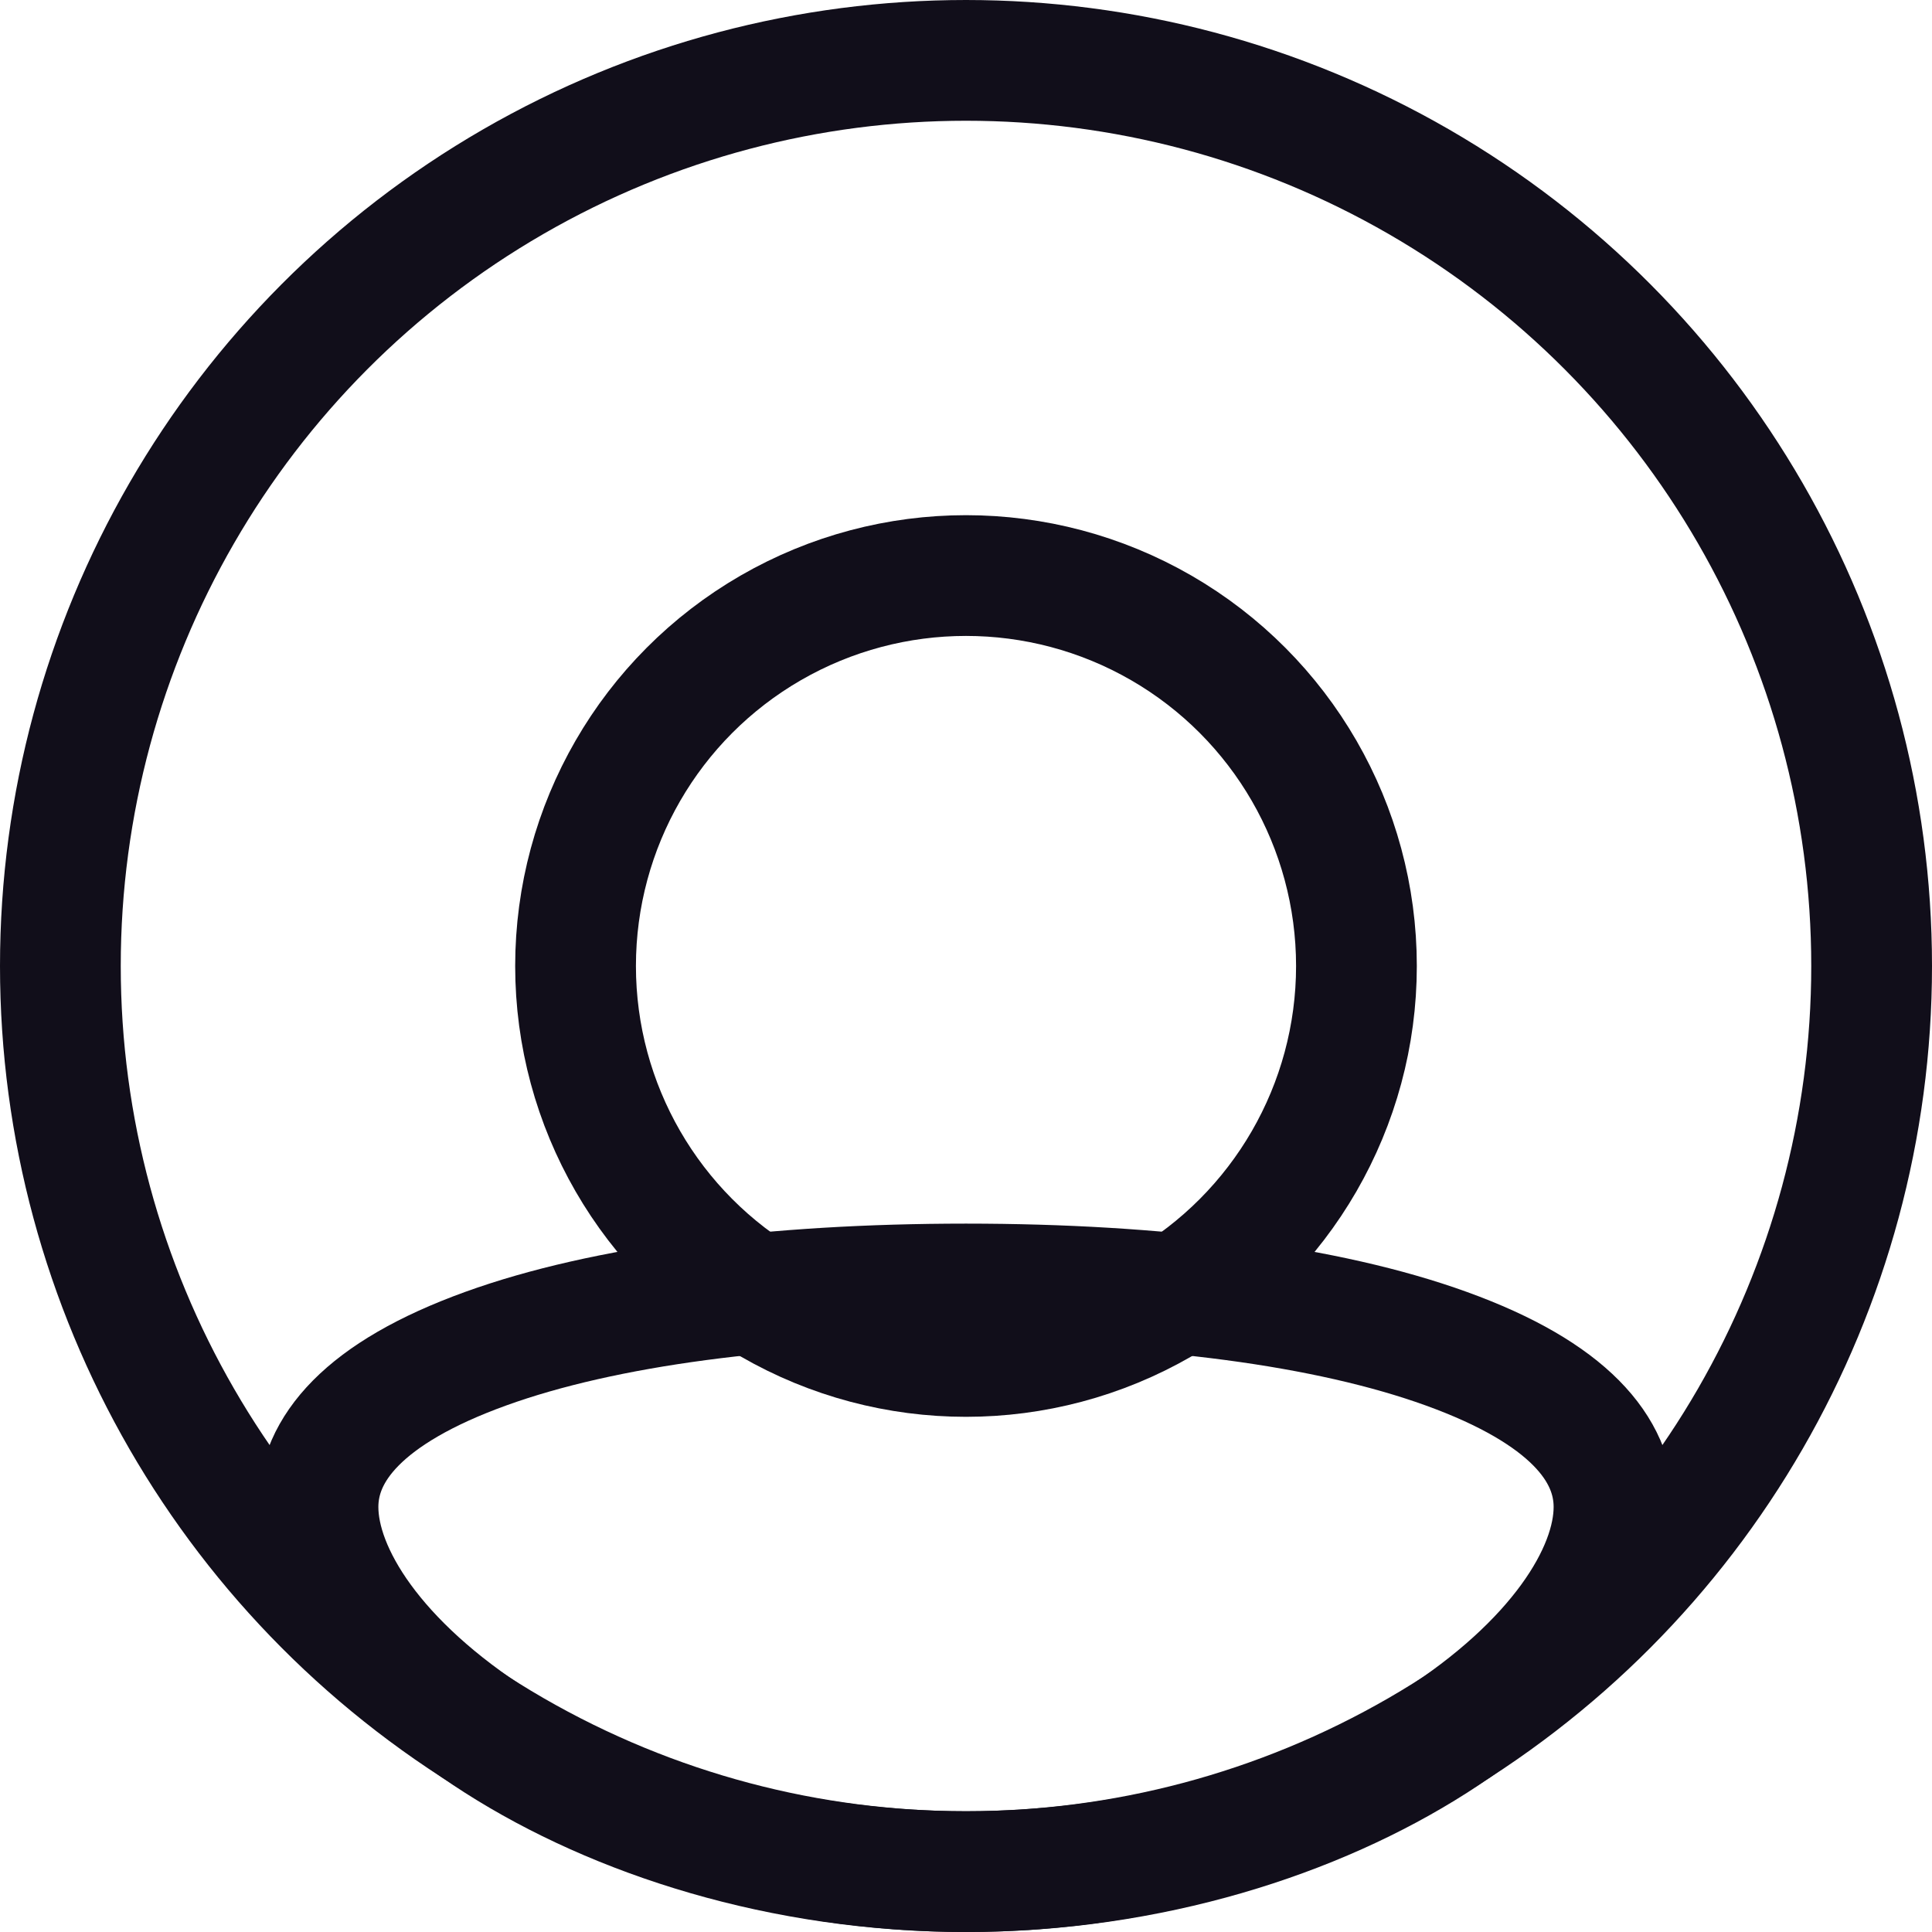 <svg width="32" height="32" viewBox="0 0 32 32" fill="none" xmlns="http://www.w3.org/2000/svg">
<path d="M26.733 24.96C26.733 26.065 25.78 27.562 23.759 28.852C21.798 30.103 19.052 31 16 31C12.948 31 10.202 30.103 8.241 28.852C6.22 27.562 5.267 26.065 5.267 24.96C5.267 24.009 6.016 23.072 8.043 22.339C10.011 21.627 12.813 21.267 16 21.267C19.186 21.267 21.988 21.627 23.956 22.339C25.984 23.072 26.733 24.009 26.733 24.96Z" stroke="#110E1A" stroke-width="2"/>
<circle cx="16" cy="16" r="6.467" stroke="#110E1A" stroke-width="2"/>
<circle cx="16" cy="16" r="15" stroke="#110E1A" stroke-width="2"/>
</svg>

